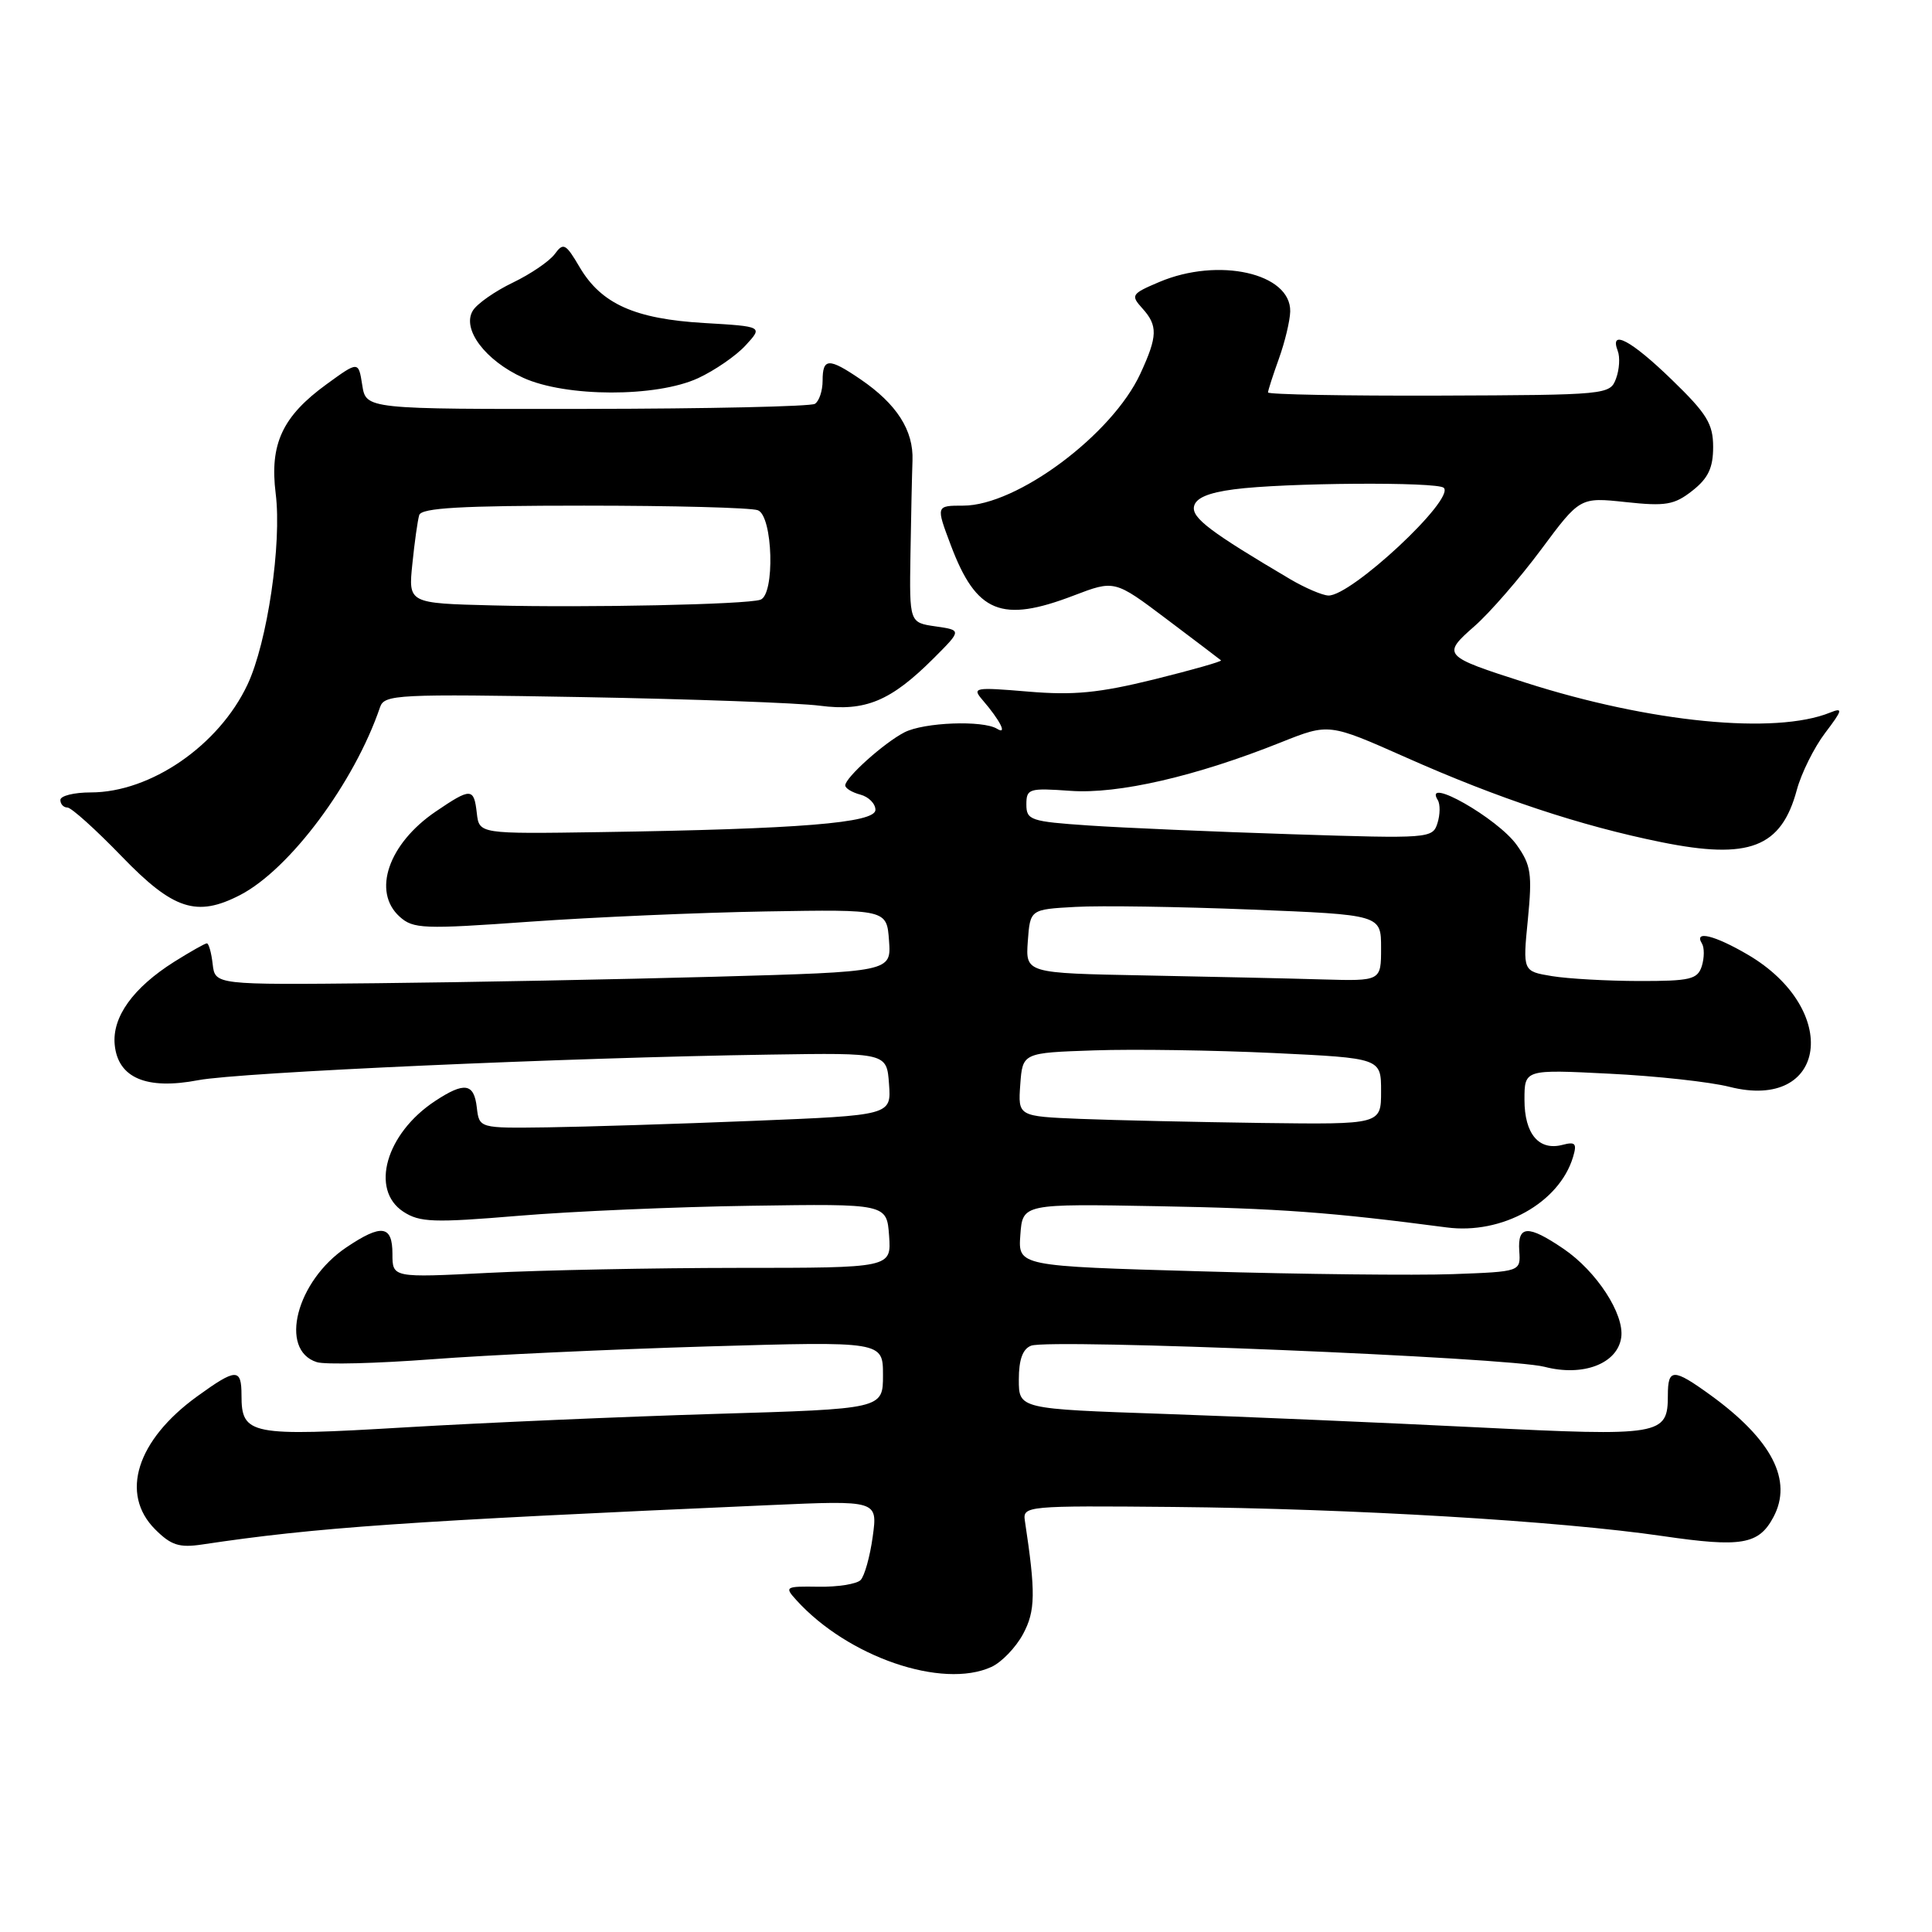 <?xml version="1.0" encoding="UTF-8" standalone="no"?>
<!DOCTYPE svg PUBLIC "-//W3C//DTD SVG 1.1//EN" "http://www.w3.org/Graphics/SVG/1.1/DTD/svg11.dtd" >
<svg xmlns="http://www.w3.org/2000/svg" xmlns:xlink="http://www.w3.org/1999/xlink" version="1.1" viewBox="0 0 256 256">
 <g >
 <path fill="currentColor"
d=" M 131.36 220.88 C 132.71 220.27 134.59 218.31 135.55 216.54 C 137.21 213.46 137.25 211.07 135.80 201.50 C 135.51 199.55 136.01 199.50 155.50 199.68 C 179.13 199.90 206.60 201.53 220.34 203.54 C 230.75 205.06 233.04 204.67 234.98 201.04 C 237.59 196.17 234.80 190.77 226.64 184.85 C 221.72 181.29 221.00 181.29 221.00 184.88 C 221.00 190.20 220.16 190.34 195.75 189.13 C 183.51 188.52 164.84 187.72 154.25 187.35 C 135.00 186.69 135.00 186.69 135.00 182.81 C 135.00 180.15 135.51 178.74 136.63 178.31 C 139.10 177.36 199.90 179.86 204.66 181.11 C 209.76 182.44 214.33 180.70 214.82 177.22 C 215.26 174.14 211.56 168.45 207.17 165.47 C 202.46 162.27 201.08 162.34 201.31 165.75 C 201.50 168.50 201.50 168.50 192.50 168.83 C 187.55 169.01 172.56 168.85 159.20 168.46 C 134.90 167.77 134.90 167.77 135.20 163.64 C 135.50 159.50 135.50 159.50 153.50 159.83 C 169.49 160.12 176.40 160.63 191.69 162.64 C 199.02 163.61 206.60 159.39 208.43 153.33 C 208.98 151.51 208.75 151.25 207.04 151.70 C 203.91 152.52 202.00 150.25 202.00 145.73 C 202.00 141.70 202.00 141.70 213.25 142.27 C 219.44 142.57 226.60 143.36 229.16 144.01 C 242.12 147.30 243.99 133.76 231.58 126.49 C 227.19 123.92 224.41 123.24 225.51 125.01 C 225.85 125.56 225.84 126.91 225.50 128.01 C 224.94 129.77 223.98 130.00 217.18 129.99 C 212.96 129.98 207.76 129.69 205.64 129.34 C 201.77 128.70 201.77 128.70 202.45 121.84 C 203.04 115.79 202.87 114.63 200.98 111.97 C 198.46 108.43 188.50 102.77 190.51 106.01 C 190.85 106.56 190.83 107.95 190.47 109.08 C 189.83 111.10 189.39 111.13 171.16 110.54 C 160.90 110.21 148.79 109.69 144.25 109.38 C 136.56 108.86 136.00 108.67 136.00 106.60 C 136.00 104.50 136.34 104.40 141.83 104.79 C 148.15 105.25 158.48 102.87 169.77 98.35 C 176.09 95.83 176.09 95.83 186.29 100.36 C 198.57 105.82 209.43 109.42 220.13 111.59 C 231.79 113.95 236.03 112.31 238.09 104.66 C 238.69 102.45 240.37 99.06 241.84 97.12 C 244.16 94.06 244.24 93.72 242.50 94.42 C 235.24 97.37 218.65 95.74 202.13 90.45 C 191.16 86.94 191.03 86.79 195.38 82.97 C 197.40 81.20 201.37 76.63 204.21 72.81 C 209.36 65.88 209.36 65.88 215.43 66.53 C 220.72 67.10 221.86 66.90 224.25 65.02 C 226.35 63.37 227.00 61.99 227.00 59.23 C 227.00 56.16 226.17 54.81 221.52 50.31 C 216.14 45.09 213.23 43.54 214.36 46.50 C 214.68 47.32 214.58 48.97 214.13 50.17 C 213.34 52.30 212.97 52.34 190.67 52.42 C 178.20 52.46 168.01 52.27 168.02 52.00 C 168.02 51.73 168.68 49.70 169.47 47.50 C 170.26 45.30 170.93 42.50 170.96 41.27 C 171.06 36.20 161.45 34.04 153.60 37.37 C 149.92 38.93 149.80 39.12 151.35 40.84 C 153.44 43.14 153.40 44.54 151.11 49.50 C 147.38 57.59 134.75 67.00 127.63 67.00 C 124.01 67.00 124.01 67.00 125.99 72.25 C 129.37 81.22 132.69 82.58 142.25 78.92 C 147.69 76.84 147.69 76.84 154.59 82.04 C 158.39 84.90 161.63 87.36 161.79 87.50 C 161.96 87.64 157.97 88.77 152.94 90.02 C 145.62 91.82 142.28 92.15 136.24 91.64 C 129.11 91.04 128.77 91.10 130.19 92.75 C 132.53 95.47 133.52 97.44 132.12 96.57 C 130.24 95.41 122.42 95.71 119.84 97.04 C 117.14 98.43 112.00 103.04 112.00 104.07 C 112.00 104.45 112.90 105.00 114.00 105.29 C 115.10 105.58 116.00 106.49 116.00 107.31 C 116.00 109.05 105.96 109.86 79.50 110.26 C 63.50 110.50 63.50 110.50 63.18 107.75 C 62.80 104.37 62.41 104.36 57.74 107.53 C 51.47 111.79 49.28 118.14 52.95 121.46 C 54.75 123.09 56.08 123.14 70.20 122.13 C 78.62 121.53 92.70 120.92 101.50 120.77 C 117.50 120.50 117.50 120.50 117.80 124.64 C 118.10 128.77 118.10 128.77 94.80 129.42 C 81.99 129.77 61.83 130.16 50.00 130.28 C 28.50 130.50 28.50 130.50 28.18 127.75 C 28.01 126.24 27.66 125.00 27.41 125.00 C 27.16 125.00 25.23 126.10 23.10 127.43 C 17.62 130.89 14.84 134.77 15.20 138.44 C 15.63 142.84 19.42 144.44 26.27 143.13 C 31.71 142.09 75.09 140.14 102.00 139.74 C 117.50 139.50 117.50 139.50 117.80 143.64 C 118.10 147.78 118.10 147.78 99.80 148.52 C 89.74 148.93 77.45 149.31 72.50 149.38 C 63.50 149.50 63.50 149.50 63.18 146.75 C 62.81 143.52 61.55 143.32 57.64 145.90 C 51.14 150.19 49.00 157.65 53.45 160.56 C 55.61 161.97 57.45 162.04 68.70 161.10 C 75.74 160.51 89.60 159.91 99.50 159.77 C 117.50 159.50 117.50 159.50 117.81 163.75 C 118.11 168.00 118.11 168.00 97.81 168.00 C 86.64 168.01 71.76 168.30 64.75 168.66 C 52.00 169.31 52.00 169.31 52.00 166.15 C 52.00 162.35 50.57 162.14 45.90 165.28 C 39.27 169.73 36.91 178.89 41.98 180.49 C 43.06 180.84 49.92 180.66 57.22 180.11 C 64.53 179.55 80.96 178.79 93.75 178.41 C 117.00 177.73 117.00 177.73 117.00 182.21 C 117.00 186.69 117.00 186.69 94.75 187.35 C 82.51 187.72 64.06 188.52 53.75 189.13 C 33.11 190.36 32.00 190.15 32.00 184.88 C 32.00 181.26 31.30 181.28 26.12 185.03 C 18.11 190.83 15.86 197.95 20.56 202.65 C 22.67 204.76 23.75 205.11 26.81 204.65 C 41.90 202.39 53.62 201.57 101.90 199.44 C 116.30 198.80 116.30 198.80 115.64 203.61 C 115.28 206.25 114.55 208.85 114.03 209.37 C 113.51 209.89 111.01 210.29 108.47 210.25 C 104.05 210.18 103.92 210.26 105.51 212.01 C 112.33 219.55 124.85 223.85 131.36 220.88 Z  M 31.81 118.60 C 38.40 115.19 46.96 103.70 50.36 93.70 C 50.93 92.02 52.62 91.94 77.24 92.37 C 91.68 92.63 105.81 93.14 108.63 93.51 C 114.68 94.30 118.03 92.90 123.71 87.23 C 127.44 83.50 127.44 83.50 123.97 83.00 C 120.50 82.50 120.50 82.50 120.64 73.50 C 120.72 68.55 120.84 62.93 120.91 61.02 C 121.06 57.02 118.82 53.53 114.01 50.25 C 109.81 47.39 109.00 47.42 109.00 50.44 C 109.00 51.78 108.54 53.16 107.98 53.51 C 107.42 53.86 93.81 54.16 77.73 54.18 C 48.50 54.22 48.50 54.22 48.00 51.03 C 47.50 47.84 47.50 47.84 43.29 50.90 C 37.42 55.16 35.71 58.83 36.53 65.40 C 37.36 72.01 35.42 85.13 32.80 90.70 C 29.01 98.77 19.96 105.00 12.03 105.00 C 9.81 105.00 8.00 105.45 8.00 106.00 C 8.00 106.55 8.42 107.00 8.93 107.00 C 9.45 107.00 12.69 109.92 16.15 113.50 C 22.97 120.56 26.07 121.56 31.81 118.60 Z  M 92.50 50.11 C 94.70 49.09 97.54 47.14 98.80 45.76 C 101.10 43.26 101.10 43.26 93.30 42.80 C 84.11 42.26 79.68 40.27 76.81 35.41 C 74.96 32.26 74.65 32.10 73.51 33.66 C 72.81 34.61 70.32 36.31 67.97 37.44 C 65.61 38.57 63.22 40.24 62.66 41.15 C 61.15 43.58 64.29 47.77 69.33 50.06 C 75.00 52.64 86.97 52.66 92.50 50.11 Z  M 143.19 148.26 C 134.89 147.92 134.89 147.92 135.19 143.71 C 135.50 139.50 135.50 139.50 145.00 139.18 C 150.22 139.00 160.91 139.16 168.75 139.53 C 183.00 140.21 183.00 140.21 183.00 144.60 C 183.00 149.00 183.00 149.00 167.25 148.80 C 158.59 148.68 147.76 148.44 143.19 148.26 Z  M 151.69 129.25 C 135.89 128.95 135.89 128.95 136.19 124.72 C 136.50 120.50 136.50 120.50 142.50 120.17 C 145.80 119.98 156.26 120.14 165.75 120.52 C 183.00 121.21 183.00 121.21 183.00 125.61 C 183.00 130.00 183.00 130.00 175.25 129.78 C 170.99 129.65 160.39 129.42 151.69 129.25 Z  M 171.00 76.77 C 160.40 70.51 157.92 68.64 158.21 67.12 C 158.43 66.00 160.07 65.29 163.51 64.84 C 170.09 63.96 190.49 63.82 191.31 64.64 C 192.82 66.15 178.98 79.05 176.00 78.91 C 175.18 78.87 172.93 77.90 171.00 76.77 Z  M 65.30 80.22 C 54.10 79.94 54.10 79.94 54.64 74.72 C 54.93 71.85 55.34 68.94 55.55 68.25 C 55.84 67.30 61.10 67.00 77.39 67.00 C 89.18 67.00 99.55 67.27 100.42 67.61 C 102.42 68.37 102.71 78.83 100.75 79.47 C 98.86 80.10 77.94 80.54 65.30 80.22 Z "/>
</g>
</svg>